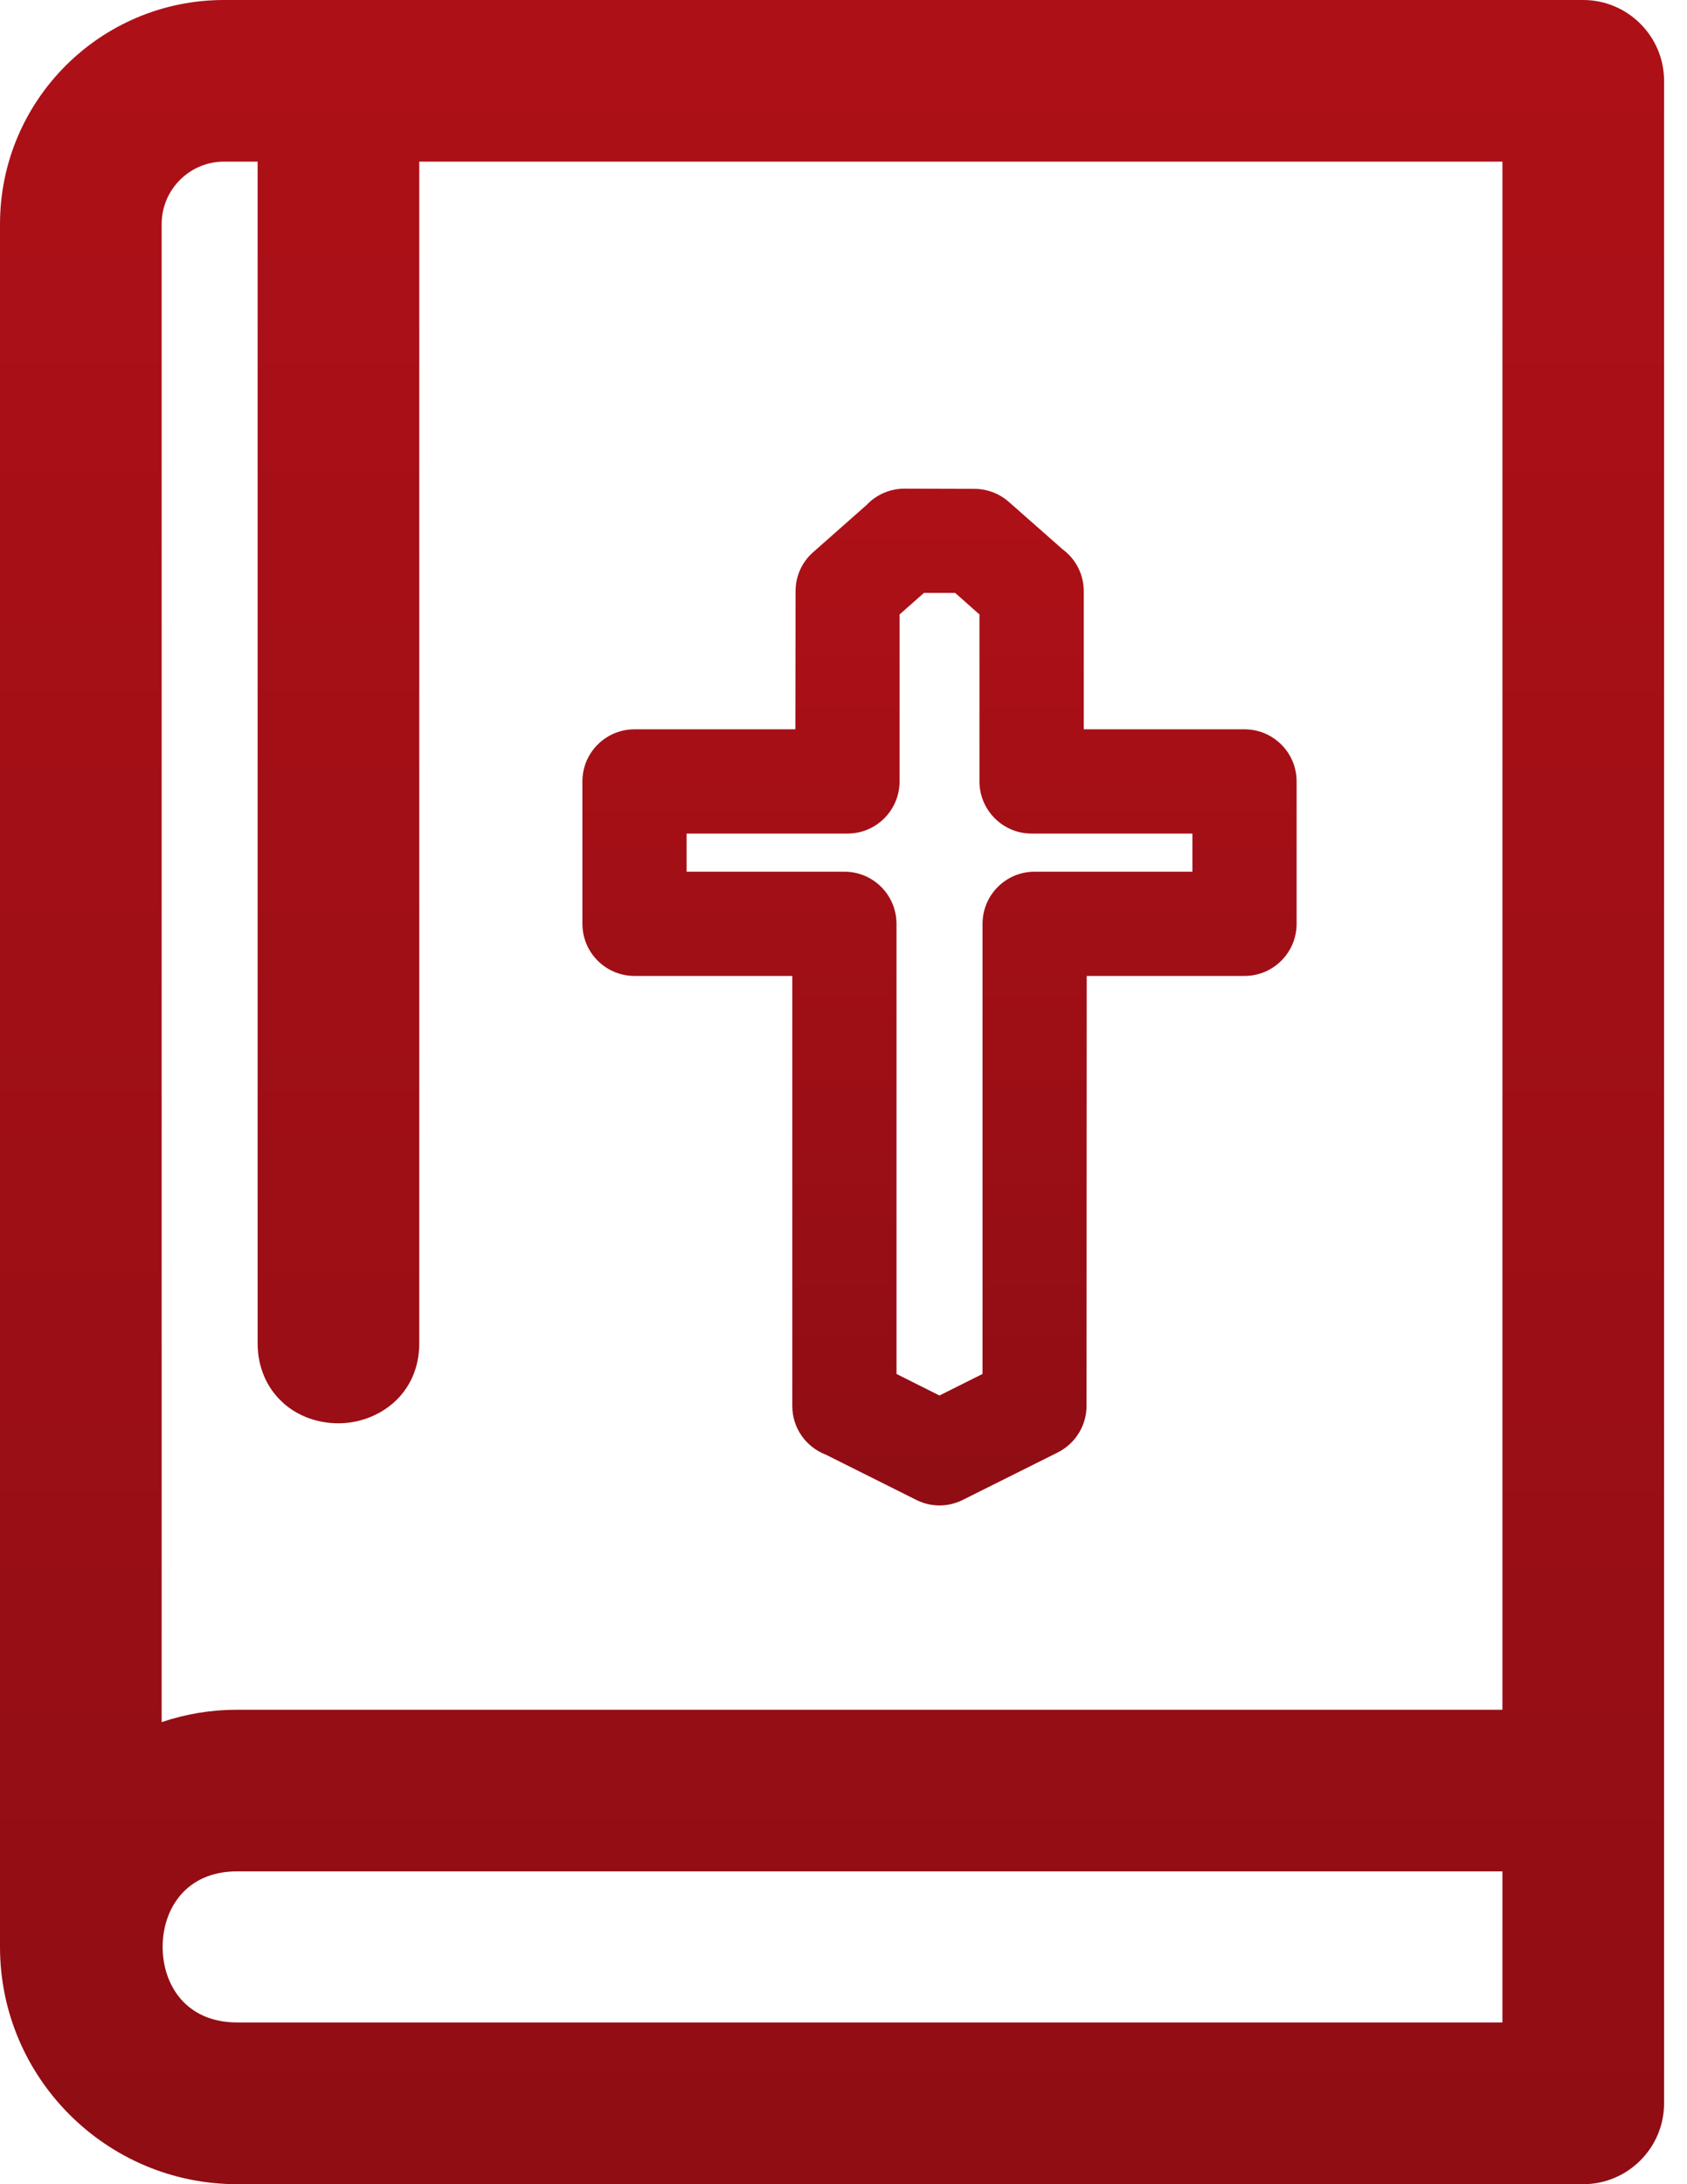 <svg width="17" height="22" viewBox="0 0 17 22" fill="none" xmlns="http://www.w3.org/2000/svg">
<g clip-path="url(#clip0_348_10569)">
<path d="M15.954 0H2.257C1.012 0 0 1.012 0 2.257V19.61C0 20.928 1.072 22 2.39 22H15.954C16.403 22 16.769 21.634 16.769 21.186V0.814C16.769 0.366 16.403 0 15.954 0ZM2.858 14.135C3.006 14.265 3.202 14.336 3.41 14.336C3.805 14.336 4.225 14.053 4.225 13.529V1.628H15.14V17.221H2.39C2.13 17.221 1.873 17.263 1.629 17.346V2.257C1.629 1.91 1.911 1.628 2.257 1.628H2.596V13.529C2.596 13.771 2.689 13.986 2.858 14.134V14.135ZM2.39 18.849H15.14V20.371H2.39C1.871 20.371 1.639 19.989 1.639 19.61C1.639 19.231 1.871 18.849 2.39 18.849V18.849Z" fill="url(#paint0_linear_348_10569)"/>
<path d="M6.394 9.83H7.984V14.161C7.984 14.385 8.123 14.575 8.32 14.651L9.234 15.108C9.388 15.185 9.561 15.179 9.703 15.107L10.66 14.629C10.842 14.537 10.949 14.353 10.949 14.161L10.951 9.83H12.541C12.831 9.83 13.066 9.595 13.066 9.305V7.87C13.066 7.581 12.831 7.346 12.541 7.346H10.921V5.954C10.921 5.781 10.837 5.628 10.707 5.532L10.167 5.056C10.067 4.968 9.943 4.924 9.82 4.924L9.115 4.922C8.965 4.922 8.83 4.984 8.734 5.085L8.193 5.563C8.076 5.666 8.017 5.81 8.017 5.954L8.015 7.346H6.394C6.104 7.346 5.869 7.581 5.869 7.87V9.305C5.869 9.595 6.104 9.83 6.394 9.83ZM6.919 8.396H8.54C8.83 8.396 9.065 8.161 9.065 7.87V6.189L9.311 5.972H9.625L9.87 6.189V7.87C9.87 8.16 10.105 8.396 10.395 8.396H12.016V8.78H10.426C10.136 8.78 9.901 9.015 9.901 9.305V13.839L9.467 14.056L9.034 13.839V9.305C9.034 9.015 8.799 8.78 8.509 8.78H6.919V8.396H6.919Z" fill="url(#paint1_linear_348_10569)"/>
</g>
<defs>
<linearGradient id="paint0_linear_348_10569" x1="8.384" y1="22" x2="8.384" y2="0" gradientUnits="userSpaceOnUse">
<stop stop-color="#900D14"/>
<stop offset="1" stop-color="#AE1017"/>
</linearGradient>
<linearGradient id="paint1_linear_348_10569" x1="9.467" y1="15.164" x2="9.467" y2="4.922" gradientUnits="userSpaceOnUse">
<stop stop-color="#900D14"/>
<stop offset="1" stop-color="#AE1017"/>
</linearGradient>
<clipPath id="clip0_348_10569">
<rect width="16.769" height="22" fill="white"/>
</clipPath>
</defs>
</svg>
